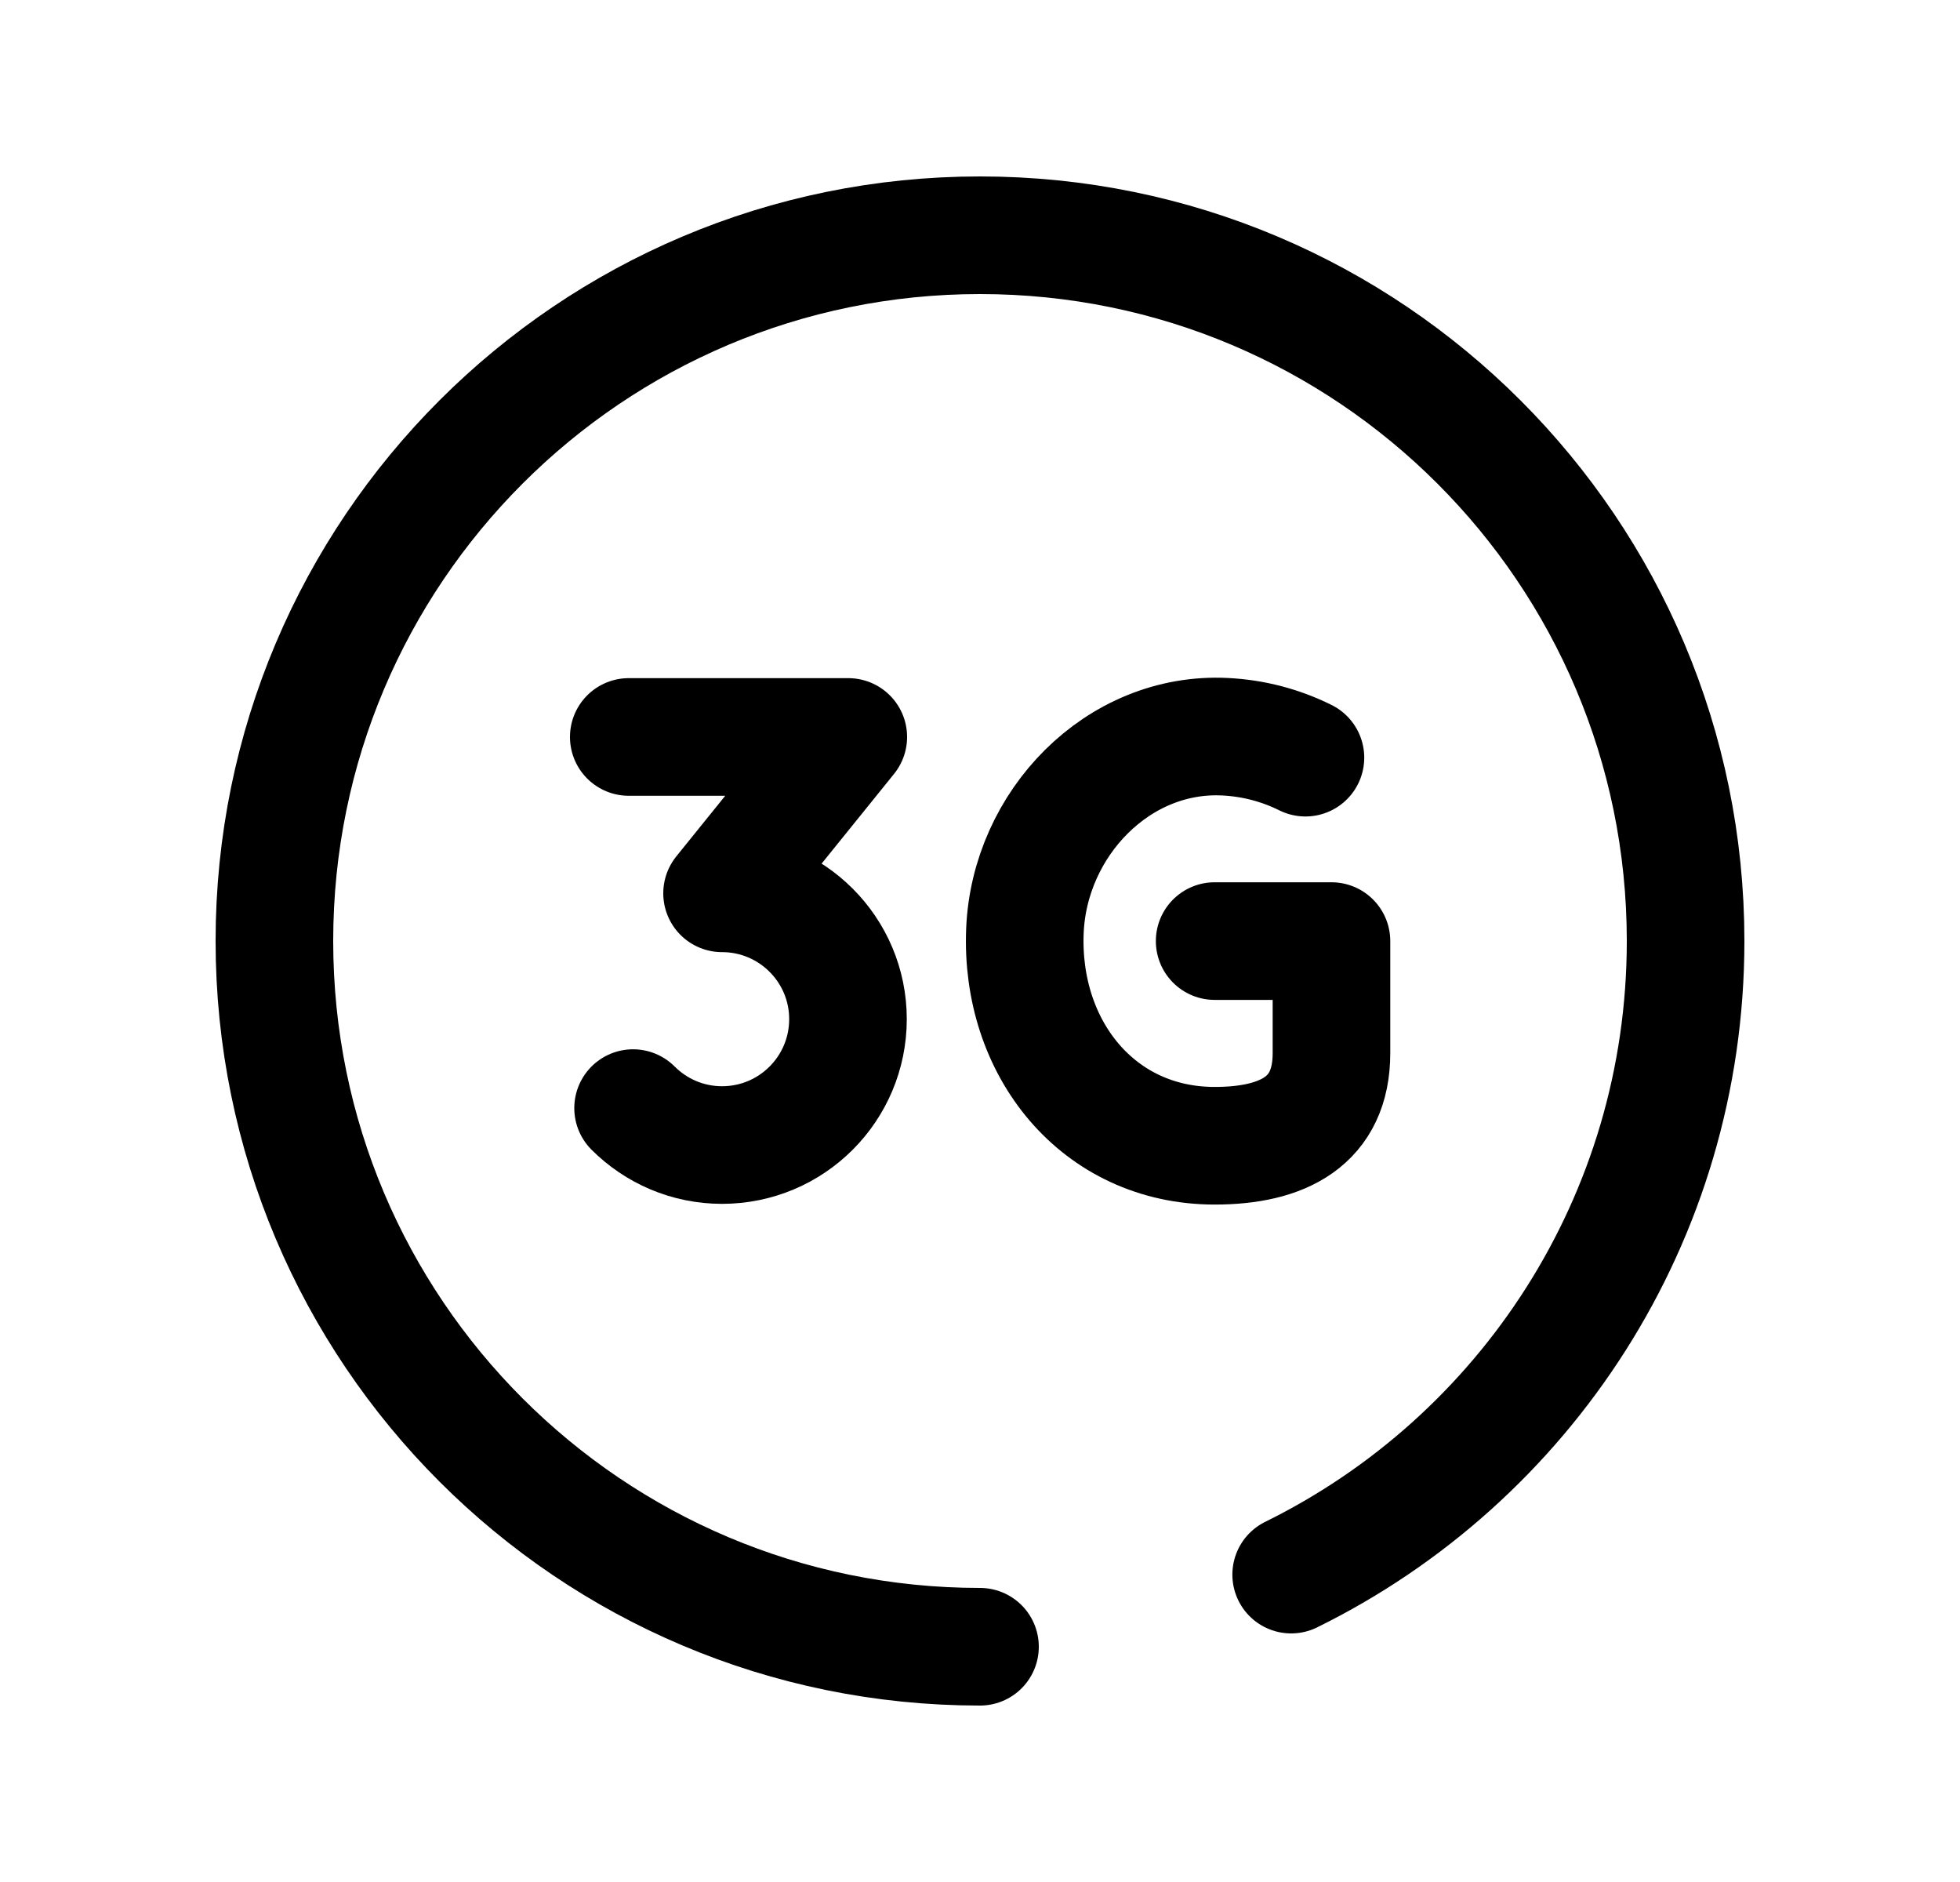<svg width="25" height="24" viewBox="0 0 25 24" fill="none" xmlns="http://www.w3.org/2000/svg">
<path d="M16.651 9.662C16.339 9.507 15.992 9.413 15.625 9.395C14.26 9.327 13.13 10.503 13.073 11.869C13.011 13.37 14.008 14.611 15.493 14.611C16.364 14.611 16.983 14.3 16.983 13.43V12.001H15.493" stroke="black" stroke-width="1.5" stroke-linecap="round" stroke-linejoin="round"/>
<path d="M8.075 14.131C8.366 14.422 8.767 14.602 9.21 14.602C10.097 14.602 10.816 13.884 10.816 12.996C10.816 12.111 10.097 11.392 9.21 11.392L10.82 9.398H8.02" stroke="black" stroke-width="1.5" stroke-linecap="round" stroke-linejoin="round"/>
<path d="M12.5 21C7.529 21 3.5 16.97 3.5 12C3.5 7.03 7.529 3 12.5 3C17.471 3 21.5 7.03 21.5 12C21.5 15.546 19.449 18.613 16.469 20.08" stroke="black" stroke-width="1.5" stroke-linecap="round" stroke-linejoin="round"/>
</svg>